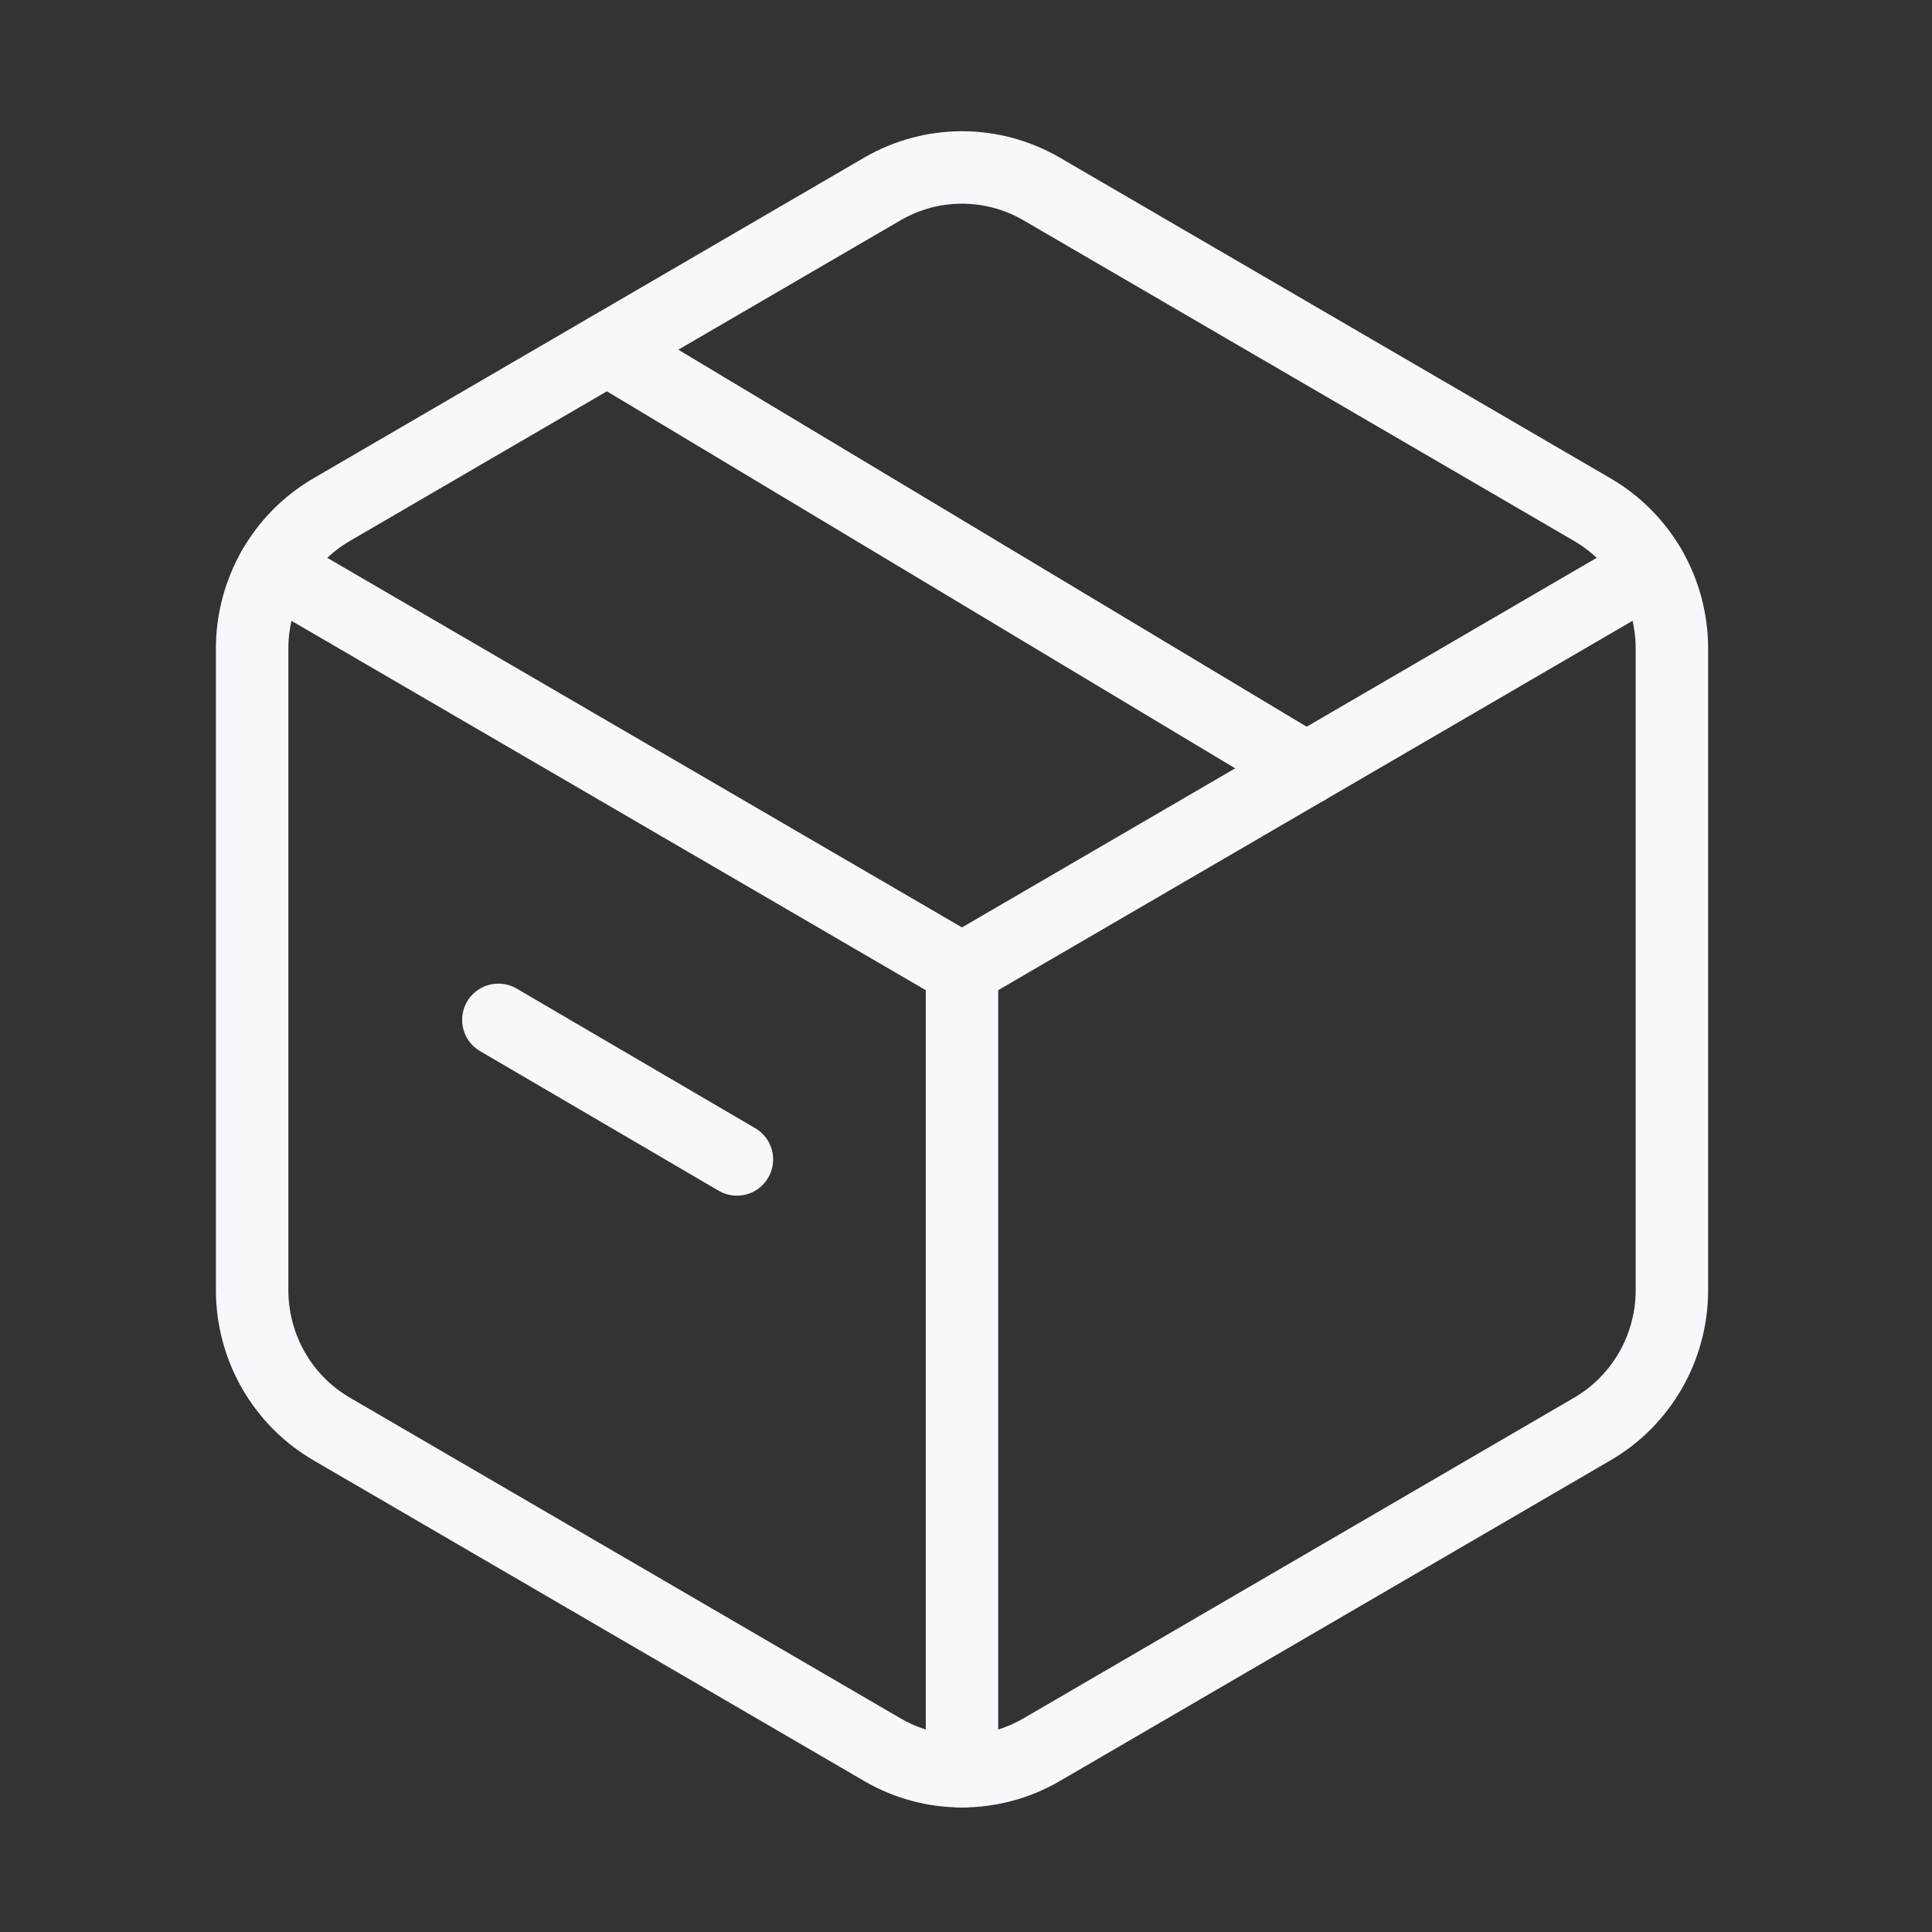 <svg width="40" height="40" viewBox="0 0 40 40" fill="none" xmlns="http://www.w3.org/2000/svg">
<rect x="0" y="0" width="40" height="40" fill="#333333" stroke="none"/>
<path fill-rule="evenodd" clip-rule="evenodd" d="M34.615 26.71V13.428C34.615 12.241 33.987 11.145 32.968 10.552L21.564 3.911C20.544 3.319 19.29 3.319 18.271 3.911L6.866 10.552C5.847 11.145 5.22 12.243 5.22 13.428V26.708C5.22 27.896 5.847 28.992 6.866 29.585L18.271 36.227C19.29 36.82 20.544 36.82 21.564 36.227L32.968 29.586C33.987 28.993 34.615 27.896 34.615 26.71Z" stroke="#F8F7FC" stroke-width="1.5" stroke-linecap="round" stroke-linejoin="round"/>
<path d="M10.318 21.115L15.257 24.005" stroke="#F8F7FC" stroke-width="1.5" stroke-linecap="round" stroke-linejoin="round"/>
<path d="M5.661 11.768L19.917 20.069L34.173 11.768" stroke="#F8F7FC" stroke-width="1.5" stroke-linecap="round" stroke-linejoin="round"/>
<path d="M19.917 36.675V20.069" stroke="#F8F7FC" stroke-width="1.5" stroke-linecap="round" stroke-linejoin="round"/>
<path d="M27.047 15.917L12.573 7.232" stroke="#F8F7FC" stroke-width="1.5" stroke-linecap="round" stroke-linejoin="round"/>
</svg>
